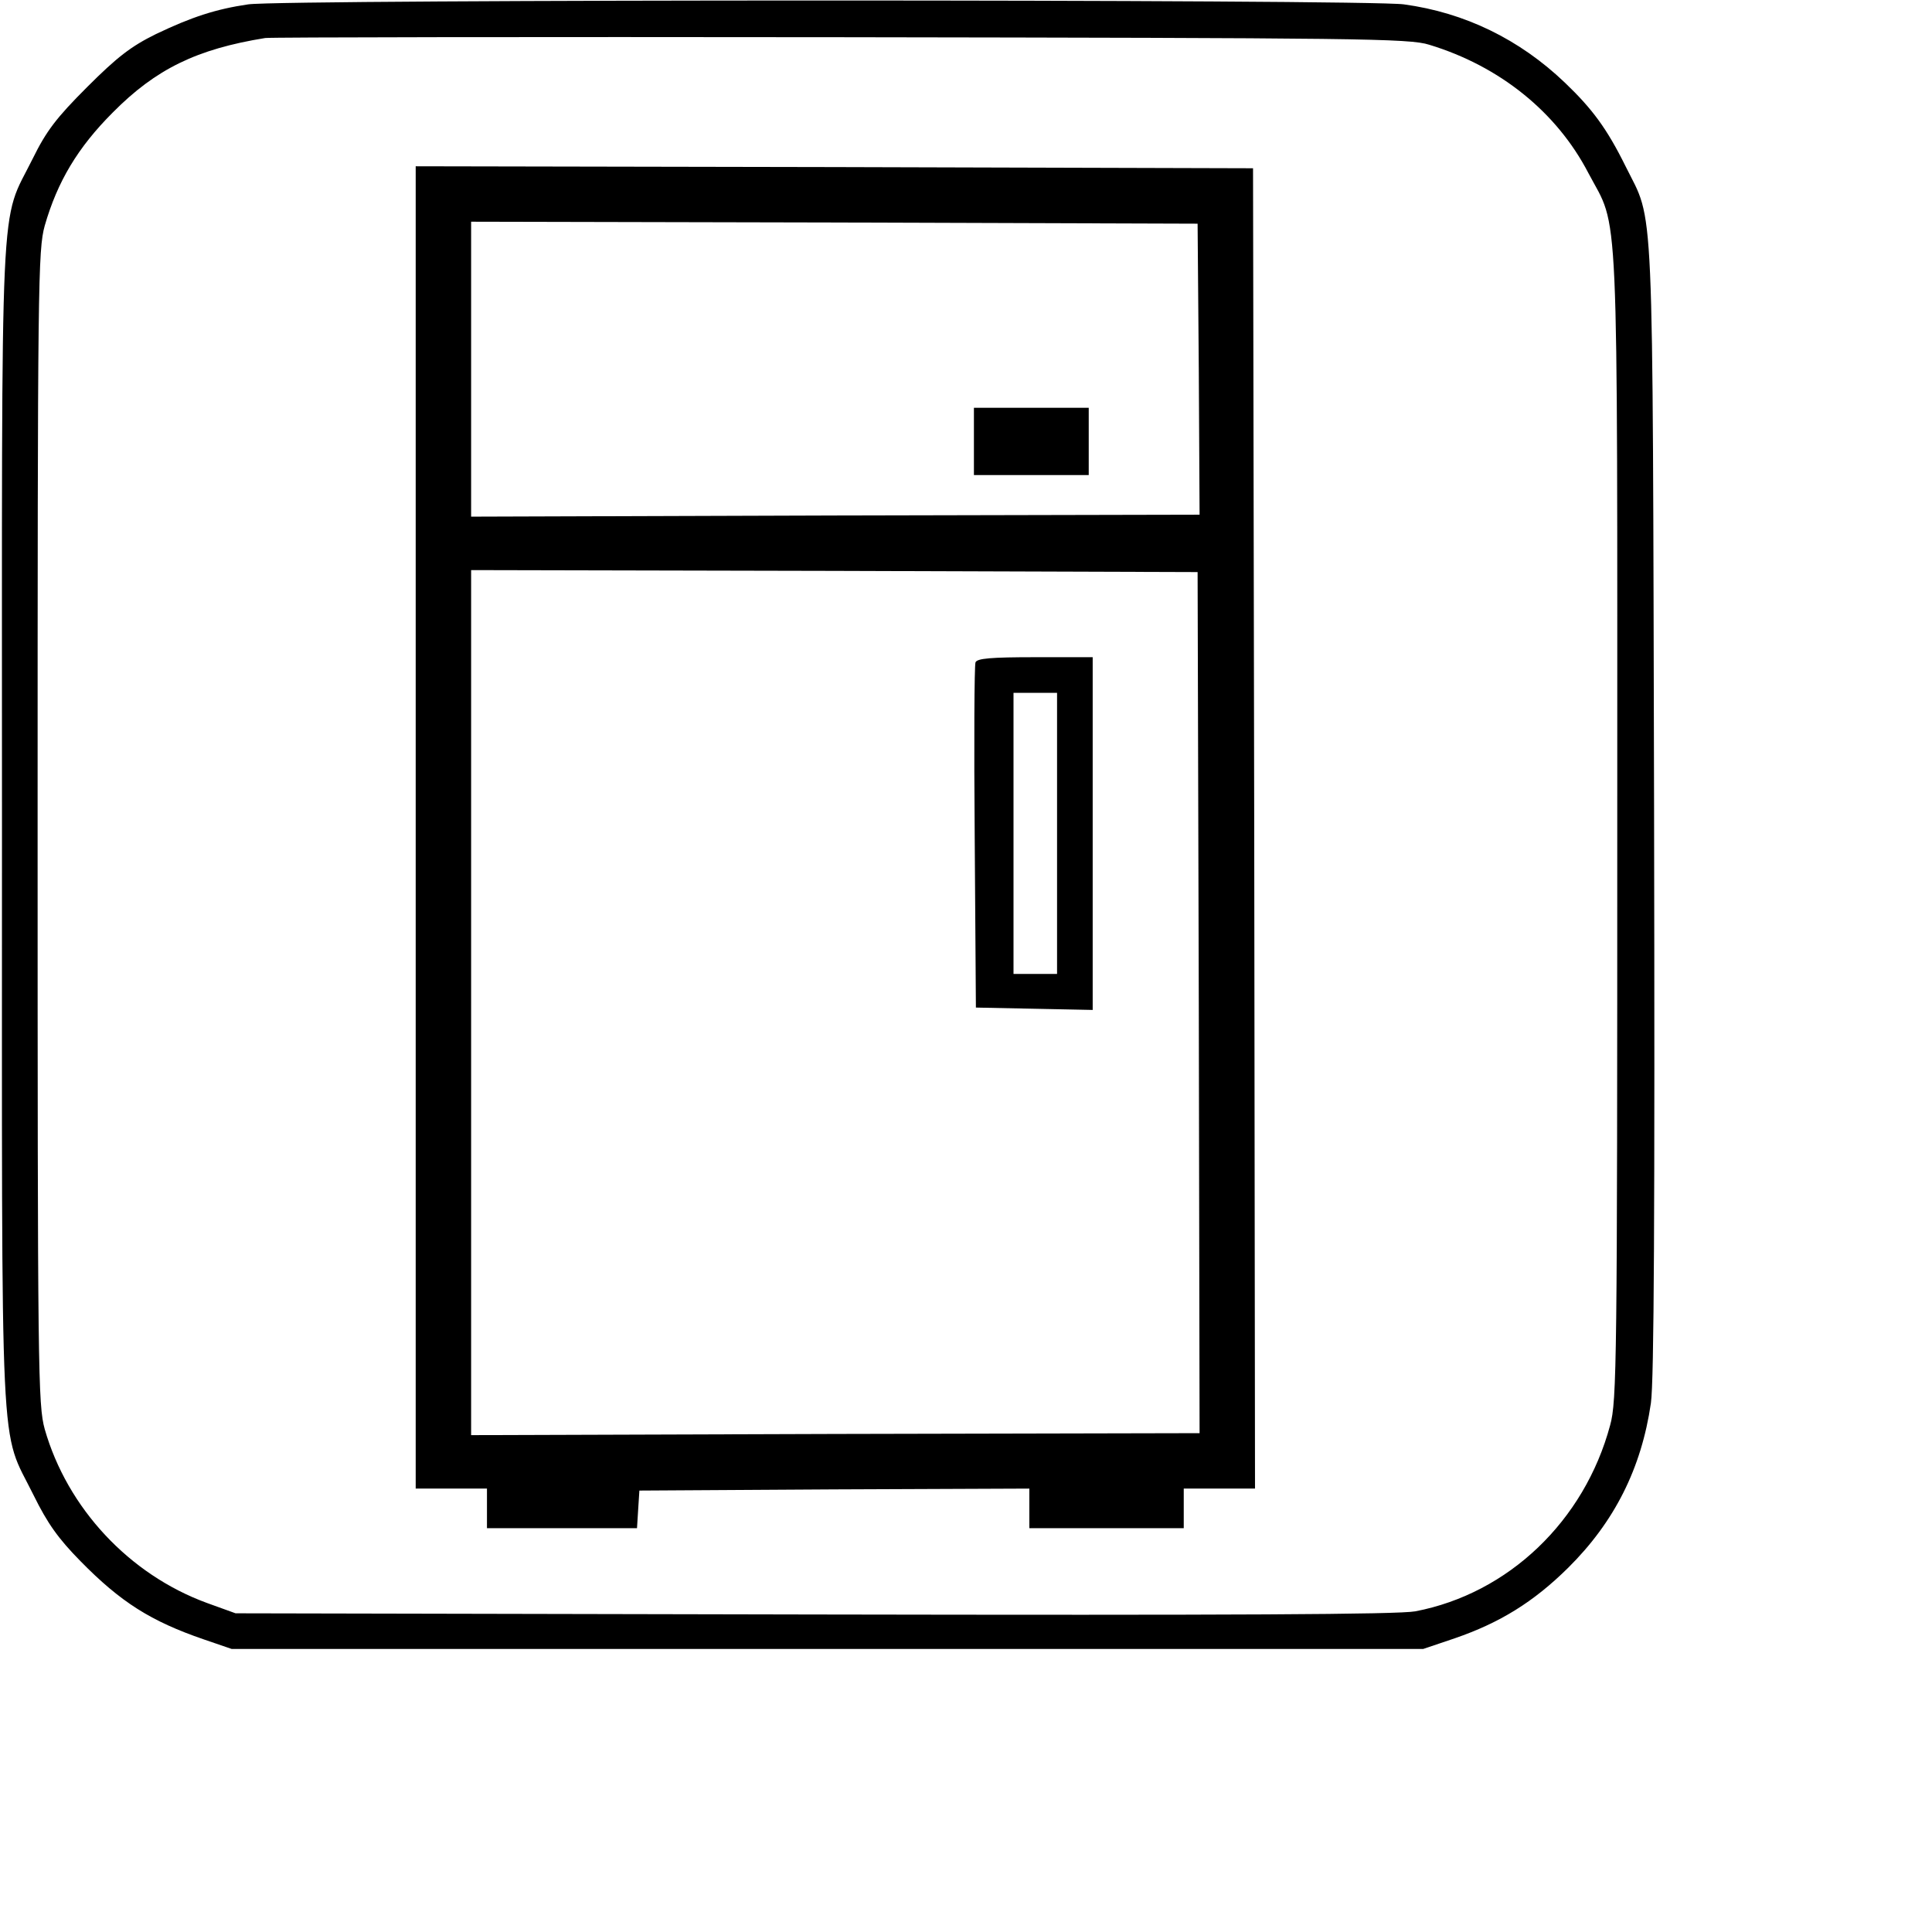 <svg version="1" xmlns="http://www.w3.org/2000/svg" viewBox="0 0 488 488"><path d="M62.7 1.1c-8.2 1.2-14.3 3.2-23.3 7.5-6.3 3.1-9.8 5.8-17.4 13.4-7.8 7.8-10.3 11.1-13.7 18C-.2 57.2.5 43 .5 208.5c0 165.8-.7 151.5 8 169.2 3.5 7.1 6.2 10.9 11.8 16.6 10.2 10.4 17.8 15.2 31.2 19.8l7 2.4h301l8-2.7c11.3-3.9 19.8-9.1 28.6-17.8 11.7-11.6 18.5-25.1 20.9-41.6.8-5.7 1-48.2.8-150.4-.4-158.5.1-147.2-7.2-162-4.7-9.5-8.4-14.5-15.3-21.1-11.5-11-25.3-17.7-40.7-19.8-9.4-1.3-283-1.3-291.9 0zM361 11.3c17.8 5.4 32.2 17 40.2 32.4 7.8 14.8 7.3 2.5 7.3 164.8 0 135.3-.1 145.4-1.8 151.5-6.5 24.2-25.7 42.5-49.2 47-4.4.8-45.4 1-152 .8l-146-.3-7.2-2.6c-19.7-7.2-35.3-24-41-43.9-1.7-6.2-1.8-13.9-1.8-152s.1-145.8 1.8-152c3.2-11.1 8.3-19.7 17.2-28.6 10.9-11 21.2-16 38.5-18.8 1.4-.2 66.9-.3 145.5-.2 130.9.2 143.5.3 148.5 1.9z"/><path d="M105 209v167h18v10h37.9l.3-4.8.3-4.7 49.3-.3 49.2-.2v10h39v-10h18l-.2-166.8-.3-166.7-105.7-.3L105 42v167zM302.8 93.2l.2 36.8-92 .2-92 .3V56l91.8.2 91.7.3.3 36.7zm0 160L303 362l-92 .2-92 .3V144l91.8.2 91.7.3.3 108.7z"/><path d="M246 111.5v8.5h29v-17h-29v8.5zM246.4 167.3c-.3.8-.4 20.7-.2 44.3l.3 42.9 14.8.3 14.7.3V166h-14.5c-11.2 0-14.7.3-15.1 1.3zm20.6 43.2V246h-11v-71h11v35.5z"/></svg>